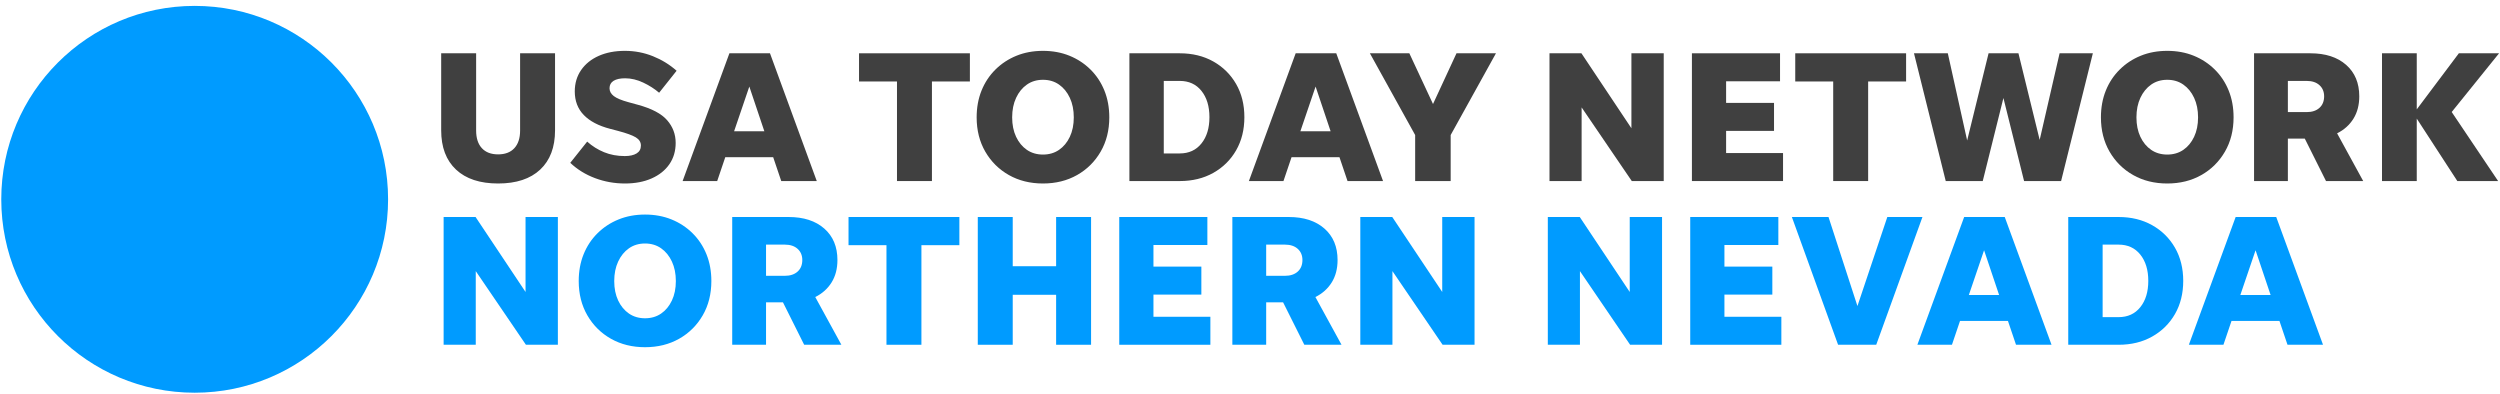 <svg xmlns="http://www.w3.org/2000/svg" width="349" height="55" viewBox="0 0 349 55">
  <g fill="none" fill-rule="evenodd">
    <path class='no-color-change' fill="#009BFF" d="M54.177,27.824 C54.177,42.736 42.089,54.823 27.177,54.823 C12.264,54.823 0.177,42.736 0.177,27.824 C0.177,12.911 12.264,0.823 27.177,0.823 C42.089,0.823 54.177,12.911 54.177,27.824"/>
    <path fill="#404040" d="M69.537 21.551C70.516 21.551 71.272 21.263 71.805 20.685 72.338 20.108 72.606 19.287 72.606 18.22L72.606 7.44 77.484 7.44 77.484 18.193C77.484 20.555 76.793 22.382 75.412 23.676 74.031 24.97 72.072 25.616 69.537 25.616 67.001 25.616 65.042 24.97 63.662 23.676 62.28 22.382 61.589 20.555 61.589 18.193L61.589 7.44 66.468 7.44 66.468 18.22C66.468 19.287 66.735 20.108 67.268 20.685 67.801 21.263 68.557 21.551 69.537 21.551M87.241 25.616C85.79 25.616 84.399 25.367 83.071 24.869 81.742 24.37 80.587 23.658 79.609 22.731L81.969 19.768C82.668 20.396 83.455 20.892 84.33 21.249 85.204 21.607 86.166 21.787 87.214 21.787 87.914 21.787 88.464 21.665 88.867 21.42 89.269 21.175 89.47 20.808 89.47 20.318 89.47 19.846 89.235 19.466 88.762 19.178 88.291 18.889 87.46 18.587 86.271 18.272L85.169 17.983C83.56 17.564 82.336 16.922 81.497 16.056 80.658 15.19 80.238 14.094 80.238 12.765 80.238 11.628 80.535 10.631 81.129 9.774 81.724 8.918 82.546 8.258 83.595 7.794 84.644 7.331 85.86 7.099 87.241 7.099 88.605 7.099 89.908 7.349 91.149 7.847 92.39 8.345 93.492 9.022 94.454 9.879L92.014 12.948C91.385 12.406 90.646 11.934 89.798 11.531 88.95 11.13 88.107 10.929 87.267 10.929 86.568 10.929 86.03 11.047 85.654 11.282 85.278 11.519 85.09 11.864 85.09 12.318 85.09 12.738 85.287 13.102 85.68 13.407 86.074 13.713 86.751 13.997 87.713 14.26L89.05 14.627C90.974 15.151 92.334 15.868 93.129 16.777 93.924 17.686 94.323 18.744 94.323 19.951 94.323 21.088 94.03 22.08 93.444 22.928 92.858 23.776 92.032 24.436 90.965 24.908 89.899 25.38 88.658 25.616 87.241 25.616M102.48 18.325L106.703 18.325 104.605 12.082 102.48 18.325zM109.063 25.275L107.936 21.944 101.248 21.944 100.12 25.275 95.293 25.275 101.825 7.44 107.49 7.44 114.021 25.275 109.063 25.275 109.063 25.275z"/>
    <polyline fill="#404040" points="125.219 25.275 125.219 11.374 119.921 11.374 119.921 7.44 135.396 7.44 135.396 11.374 130.098 11.374 130.098 25.275 125.219 25.275"/>
    <path fill="#404040" d="M145.599 21.577C146.456 21.577 147.203 21.358 147.841 20.922 148.48 20.484 148.982 19.877 149.349 19.099 149.716 18.32 149.901 17.416 149.901 16.384 149.901 15.352 149.716 14.443 149.349 13.656 148.982 12.869 148.48 12.253 147.841 11.807 147.203 11.361 146.456 11.139 145.599 11.139 144.742 11.139 143.995 11.361 143.356 11.807 142.718 12.253 142.215 12.869 141.848 13.656 141.481 14.443 141.297 15.352 141.297 16.384 141.297 17.416 141.481 18.32 141.848 19.099 142.215 19.877 142.718 20.484 143.356 20.922 143.995 21.358 144.742 21.577 145.599 21.577zM145.599 25.616C143.815 25.616 142.229 25.223 140.838 24.436 139.449 23.649 138.351 22.56 137.546 21.171 136.743 19.78 136.34 18.185 136.34 16.384 136.34 15.019 136.567 13.774 137.022 12.646 137.477 11.519 138.124 10.539 138.963 9.709 139.802 8.879 140.782 8.235 141.901 7.781 143.019 7.326 144.252 7.099 145.599 7.099 146.945 7.099 148.178 7.326 149.297 7.781 150.416 8.235 151.395 8.879 152.235 9.709 153.074 10.539 153.721 11.519 154.175 12.646 154.63 13.774 154.858 15.019 154.858 16.384 154.858 18.185 154.456 19.78 153.651 21.171 152.846 22.56 151.75 23.649 150.36 24.436 148.969 25.223 147.382 25.616 145.599 25.616L145.599 25.616zM162.463 21.42L164.693 21.42C165.969 21.42 166.979 20.957 167.722 20.029 168.465 19.103 168.837 17.879 168.837 16.357 168.837 14.836 168.465 13.612 167.722 12.685 166.979 11.759 165.969 11.296 164.693 11.296L162.463 11.296 162.463 21.42zM157.664 25.275L157.664 7.44 164.693 7.44C166.46 7.44 168.02 7.82 169.375 8.581 170.73 9.342 171.793 10.391 172.562 11.728 173.331 13.066 173.715 14.609 173.715 16.357 173.715 18.106 173.331 19.649 172.562 20.987 171.793 22.324 170.73 23.374 169.375 24.135 168.02 24.895 166.46 25.275 164.693 25.275L157.664 25.275 157.664 25.275zM181.532 18.325L185.754 18.325 183.657 12.082 181.532 18.325zM188.115 25.275L186.988 21.944 180.299 21.944 179.171 25.275 174.345 25.275 180.876 7.44 186.542 7.44 193.073 25.275 188.115 25.275 188.115 25.275z"/>
    <polyline fill="#404040" points="202.514 18.85 202.514 25.275 197.556 25.275 197.556 18.85 191.236 7.44 196.744 7.44 200.048 14.521 203.327 7.44 208.835 7.44 202.514 18.85"/>
    <polyline fill="#404040" points="227.797 25.275 220.794 14.994 220.794 25.275 216.309 25.275 216.309 7.44 220.768 7.44 227.745 17.905 227.745 7.44 232.256 7.44 232.256 25.275 227.797 25.275"/>
    <polyline fill="#404040" points="236.191 25.275 236.191 7.44 248.493 7.44 248.493 11.348 240.965 11.348 240.965 14.364 247.653 14.364 247.653 18.272 240.965 18.272 240.965 21.367 248.913 21.367 248.913 25.275 236.191 25.275"/>
    <polyline fill="#404040" points="255.915 25.275 255.915 11.374 250.617 11.374 250.617 7.44 266.091 7.44 266.091 11.374 260.793 11.374 260.793 25.275 255.915 25.275"/>
    <polyline fill="#404040" points="282.562 25.275 279.677 13.683 276.792 25.275 271.625 25.275 267.192 7.44 271.914 7.44 274.615 19.61 277.605 7.44 281.775 7.44 284.739 19.531 287.519 7.44 292.162 7.44 287.729 25.275 282.562 25.275"/>
    <path fill="#404040" d="M302.548 21.577C303.405 21.577 304.152 21.358 304.791 20.922 305.429 20.484 305.931 19.877 306.298 19.099 306.666 18.32 306.85 17.416 306.85 16.384 306.85 15.352 306.666 14.443 306.298 13.656 305.931 12.869 305.429 12.253 304.791 11.807 304.152 11.361 303.405 11.139 302.548 11.139 301.691 11.139 300.944 11.361 300.305 11.807 299.668 12.253 299.165 12.869 298.797 13.656 298.43 14.443 298.247 15.352 298.247 16.384 298.247 17.416 298.43 18.32 298.797 19.099 299.165 19.877 299.668 20.484 300.305 20.922 300.944 21.358 301.691 21.577 302.548 21.577zM302.548 25.616C300.764 25.616 299.178 25.223 297.788 24.436 296.398 23.649 295.3 22.56 294.496 21.171 293.692 19.78 293.29 18.185 293.29 16.384 293.29 15.019 293.516 13.774 293.971 12.646 294.426 11.519 295.073 10.539 295.913 9.709 296.751 8.879 297.731 8.235 298.85 7.781 299.968 7.326 301.202 7.099 302.548 7.099 303.894 7.099 305.127 7.326 306.247 7.781 307.365 8.235 308.344 8.879 309.184 9.709 310.023 10.539 310.67 11.519 311.125 12.646 311.58 13.774 311.807 15.019 311.807 16.384 311.807 18.185 311.405 19.78 310.6 21.171 309.795 22.56 308.699 23.649 307.309 24.436 305.918 25.223 304.332 25.616 302.548 25.616L302.548 25.616zM319.387 15.649L322.01 15.649C322.761 15.649 323.356 15.453 323.793 15.06 324.23 14.666 324.449 14.128 324.449 13.446 324.449 12.8 324.23 12.279 323.793 11.886 323.356 11.492 322.761 11.296 322.01 11.296L319.387 11.296 319.387 15.649zM319.387 19.348L319.387 25.275 314.666 25.275 314.666 7.44 322.535 7.44C324.632 7.44 326.293 7.977 327.518 9.053 328.742 10.128 329.354 11.593 329.354 13.446 329.354 14.652 329.083 15.693 328.541 16.567 327.999 17.442 327.238 18.124 326.259 18.613L329.905 25.275 324.711 25.275 321.748 19.348 319.387 19.348 319.387 19.348z"/>
    <polyline fill="#404040" points="343.044 25.275 337.379 16.556 337.379 25.275 332.527 25.275 332.527 7.44 337.379 7.44 337.379 15.269 343.254 7.44 348.868 7.44 342.258 15.637 348.737 25.275 343.044 25.275"/>
    <polyline class='no-color-change' fill="#009BFF" points="73.418 48.129 66.416 37.848 66.416 48.129 61.93 48.129 61.93 30.294 66.389 30.294 73.366 40.759 73.366 30.294 77.878 30.294 77.878 48.129 73.418 48.129"/>
    <path class='no-color-change' fill="#009BFF" d="M90.047 44.431C90.904 44.431 91.651 44.212 92.29 43.775 92.928 43.338 93.43 42.73 93.797 41.952 94.165 41.174 94.349 40.269 94.349 39.237 94.349 38.206 94.165 37.297 93.797 36.51 93.43 35.723 92.928 35.106 92.29 34.66 91.651 34.215 90.904 33.992 90.047 33.992 89.19 33.992 88.443 34.215 87.804 34.66 87.167 35.106 86.664 35.723 86.296 36.51 85.929 37.297 85.746 38.206 85.746 39.237 85.746 40.269 85.929 41.174 86.296 41.952 86.664 42.73 87.167 43.338 87.804 43.775 88.443 44.212 89.19 44.431 90.047 44.431zM90.047 48.47C88.263 48.47 86.677 48.076 85.287 47.29 83.897 46.503 82.799 45.414 81.995 44.024 81.191 42.634 80.789 41.039 80.789 39.237 80.789 37.873 81.015 36.628 81.47 35.5 81.925 34.372 82.572 33.393 83.412 32.562 84.251 31.732 85.23 31.089 86.349 30.635 87.467 30.18 88.701 29.952 90.047 29.952 91.393 29.952 92.626 30.18 93.746 30.635 94.864 31.089 95.843 31.732 96.683 32.562 97.522 33.393 98.169 34.372 98.624 35.5 99.079 36.628 99.306 37.873 99.306 39.237 99.306 41.039 98.904 42.634 98.099 44.024 97.294 45.414 96.198 46.503 94.808 47.29 93.418 48.076 91.831 48.47 90.047 48.47L90.047 48.47zM106.939 38.503L109.562 38.503C110.313 38.503 110.908 38.307 111.345 37.913 111.782 37.519 112.001 36.981 112.001 36.3 112.001 35.653 111.782 35.133 111.345 34.739 110.908 34.346 110.313 34.149 109.562 34.149L106.939 34.149 106.939 38.503zM106.939 42.201L106.939 48.129 102.217 48.129 102.217 30.294 110.086 30.294C112.184 30.294 113.845 30.831 115.07 31.906 116.293 32.981 116.906 34.446 116.906 36.3 116.906 37.506 116.634 38.547 116.092 39.421 115.55 40.296 114.79 40.977 113.811 41.467L117.457 48.129 112.263 48.129 109.299 42.201 106.939 42.201 106.939 42.201z"/>
    <polyline class='no-color-change' fill="#009BFF" points="123.751 48.129 123.751 34.227 118.454 34.227 118.454 30.294 133.928 30.294 133.928 34.227 128.63 34.227 128.63 48.129 123.751 48.129"/>
    <polyline class='no-color-change' fill="#009BFF" points="136.498 48.129 136.498 30.294 141.376 30.294 141.376 37.165 147.435 37.165 147.435 30.294 152.314 30.294 152.314 48.129 147.435 48.129 147.435 41.152 141.376 41.152 141.376 48.129 136.498 48.129"/>
    <polyline class='no-color-change' fill="#009BFF" points="156.248 48.129 156.248 30.294 168.549 30.294 168.549 34.201 161.022 34.201 161.022 37.218 167.71 37.218 167.71 41.126 161.022 41.126 161.022 44.221 168.969 44.221 168.969 48.129 156.248 48.129"/>
    <path class='no-color-change' fill="#009BFF" d="M176.758,38.503 L179.381,38.503 C180.132,38.503 180.727,38.307 181.165,37.913 C181.601,37.519 181.82,36.981 181.82,36.3 C181.82,35.653 181.601,35.133 181.165,34.739 C180.727,34.346 180.132,34.149 179.381,34.149 L176.758,34.149 L176.758,38.503 Z M176.758,42.201 L176.758,48.129 L172.037,48.129 L172.037,30.294 L179.906,30.294 C182.003,30.294 183.665,30.831 184.889,31.906 C186.113,32.981 186.725,34.446 186.725,36.3 C186.725,37.506 186.454,38.547 185.912,39.421 C185.37,40.296 184.609,40.977 183.63,41.467 L187.276,48.129 L182.083,48.129 L179.119,42.201 L176.758,42.201 L176.758,42.201 Z"/>
    <polyline class='no-color-change' fill="#009BFF" points="201.387 48.129 194.384 37.848 194.384 48.129 189.899 48.129 189.899 30.294 194.358 30.294 201.335 40.759 201.335 30.294 205.846 30.294 205.846 48.129 201.387 48.129"/>
    <polyline class='no-color-change' fill="#009BFF" points="227.563 48.129 220.56 37.848 220.56 48.129 216.075 48.129 216.075 30.294 220.534 30.294 227.51 40.759 227.51 30.294 232.022 30.294 232.022 48.129 227.563 48.129"/>
    <polyline class='no-color-change' fill="#009BFF" points="235.956 48.129 235.956 30.294 248.257 30.294 248.257 34.201 240.73 34.201 240.73 37.218 247.418 37.218 247.418 41.126 240.73 41.126 240.73 44.221 248.677 44.221 248.677 48.129 235.956 48.129"/>
    <polyline class='no-color-change' fill="#009BFF" points="268.374 30.294 261.921 48.129 256.597 48.129 250.145 30.294 255.259 30.294 259.298 42.726 263.469 30.294 268.374 30.294"/>
    <path class='no-color-change' fill="#009BFF" d="M274.852 41.179L279.075 41.179 276.977 34.935 274.852 41.179zM281.435 48.129L280.308 44.798 273.62 44.798 272.492 48.129 267.666 48.129 274.197 30.294 279.862 30.294 286.393 48.129 281.435 48.129 281.435 48.129zM293.527 44.273L295.756 44.273C297.033 44.273 298.043 43.81 298.786 42.883 299.529 41.957 299.901 40.732 299.901 39.211 299.901 37.689 299.529 36.466 298.786 35.539 298.043 34.612 297.033 34.149 295.756 34.149L293.527 34.149 293.527 44.273zM288.727 48.129L288.727 30.294 295.756 30.294C297.523 30.294 299.084 30.674 300.438 31.435 301.793 32.195 302.856 33.244 303.626 34.582 304.394 35.92 304.779 37.463 304.779 39.211 304.779 40.96 304.394 42.503 303.626 43.841 302.856 45.178 301.793 46.227 300.438 46.988 299.084 47.749 297.523 48.129 295.756 48.129L288.727 48.129 288.727 48.129zM312.752 41.179L316.975 41.179 314.877 34.935 312.752 41.179zM319.335 48.129L318.209 44.798 311.52 44.798 310.392 48.129 305.566 48.129 312.097 30.294 317.762 30.294 324.293 48.129 319.335 48.129 319.335 48.129z"/>
  </g>
</svg>
